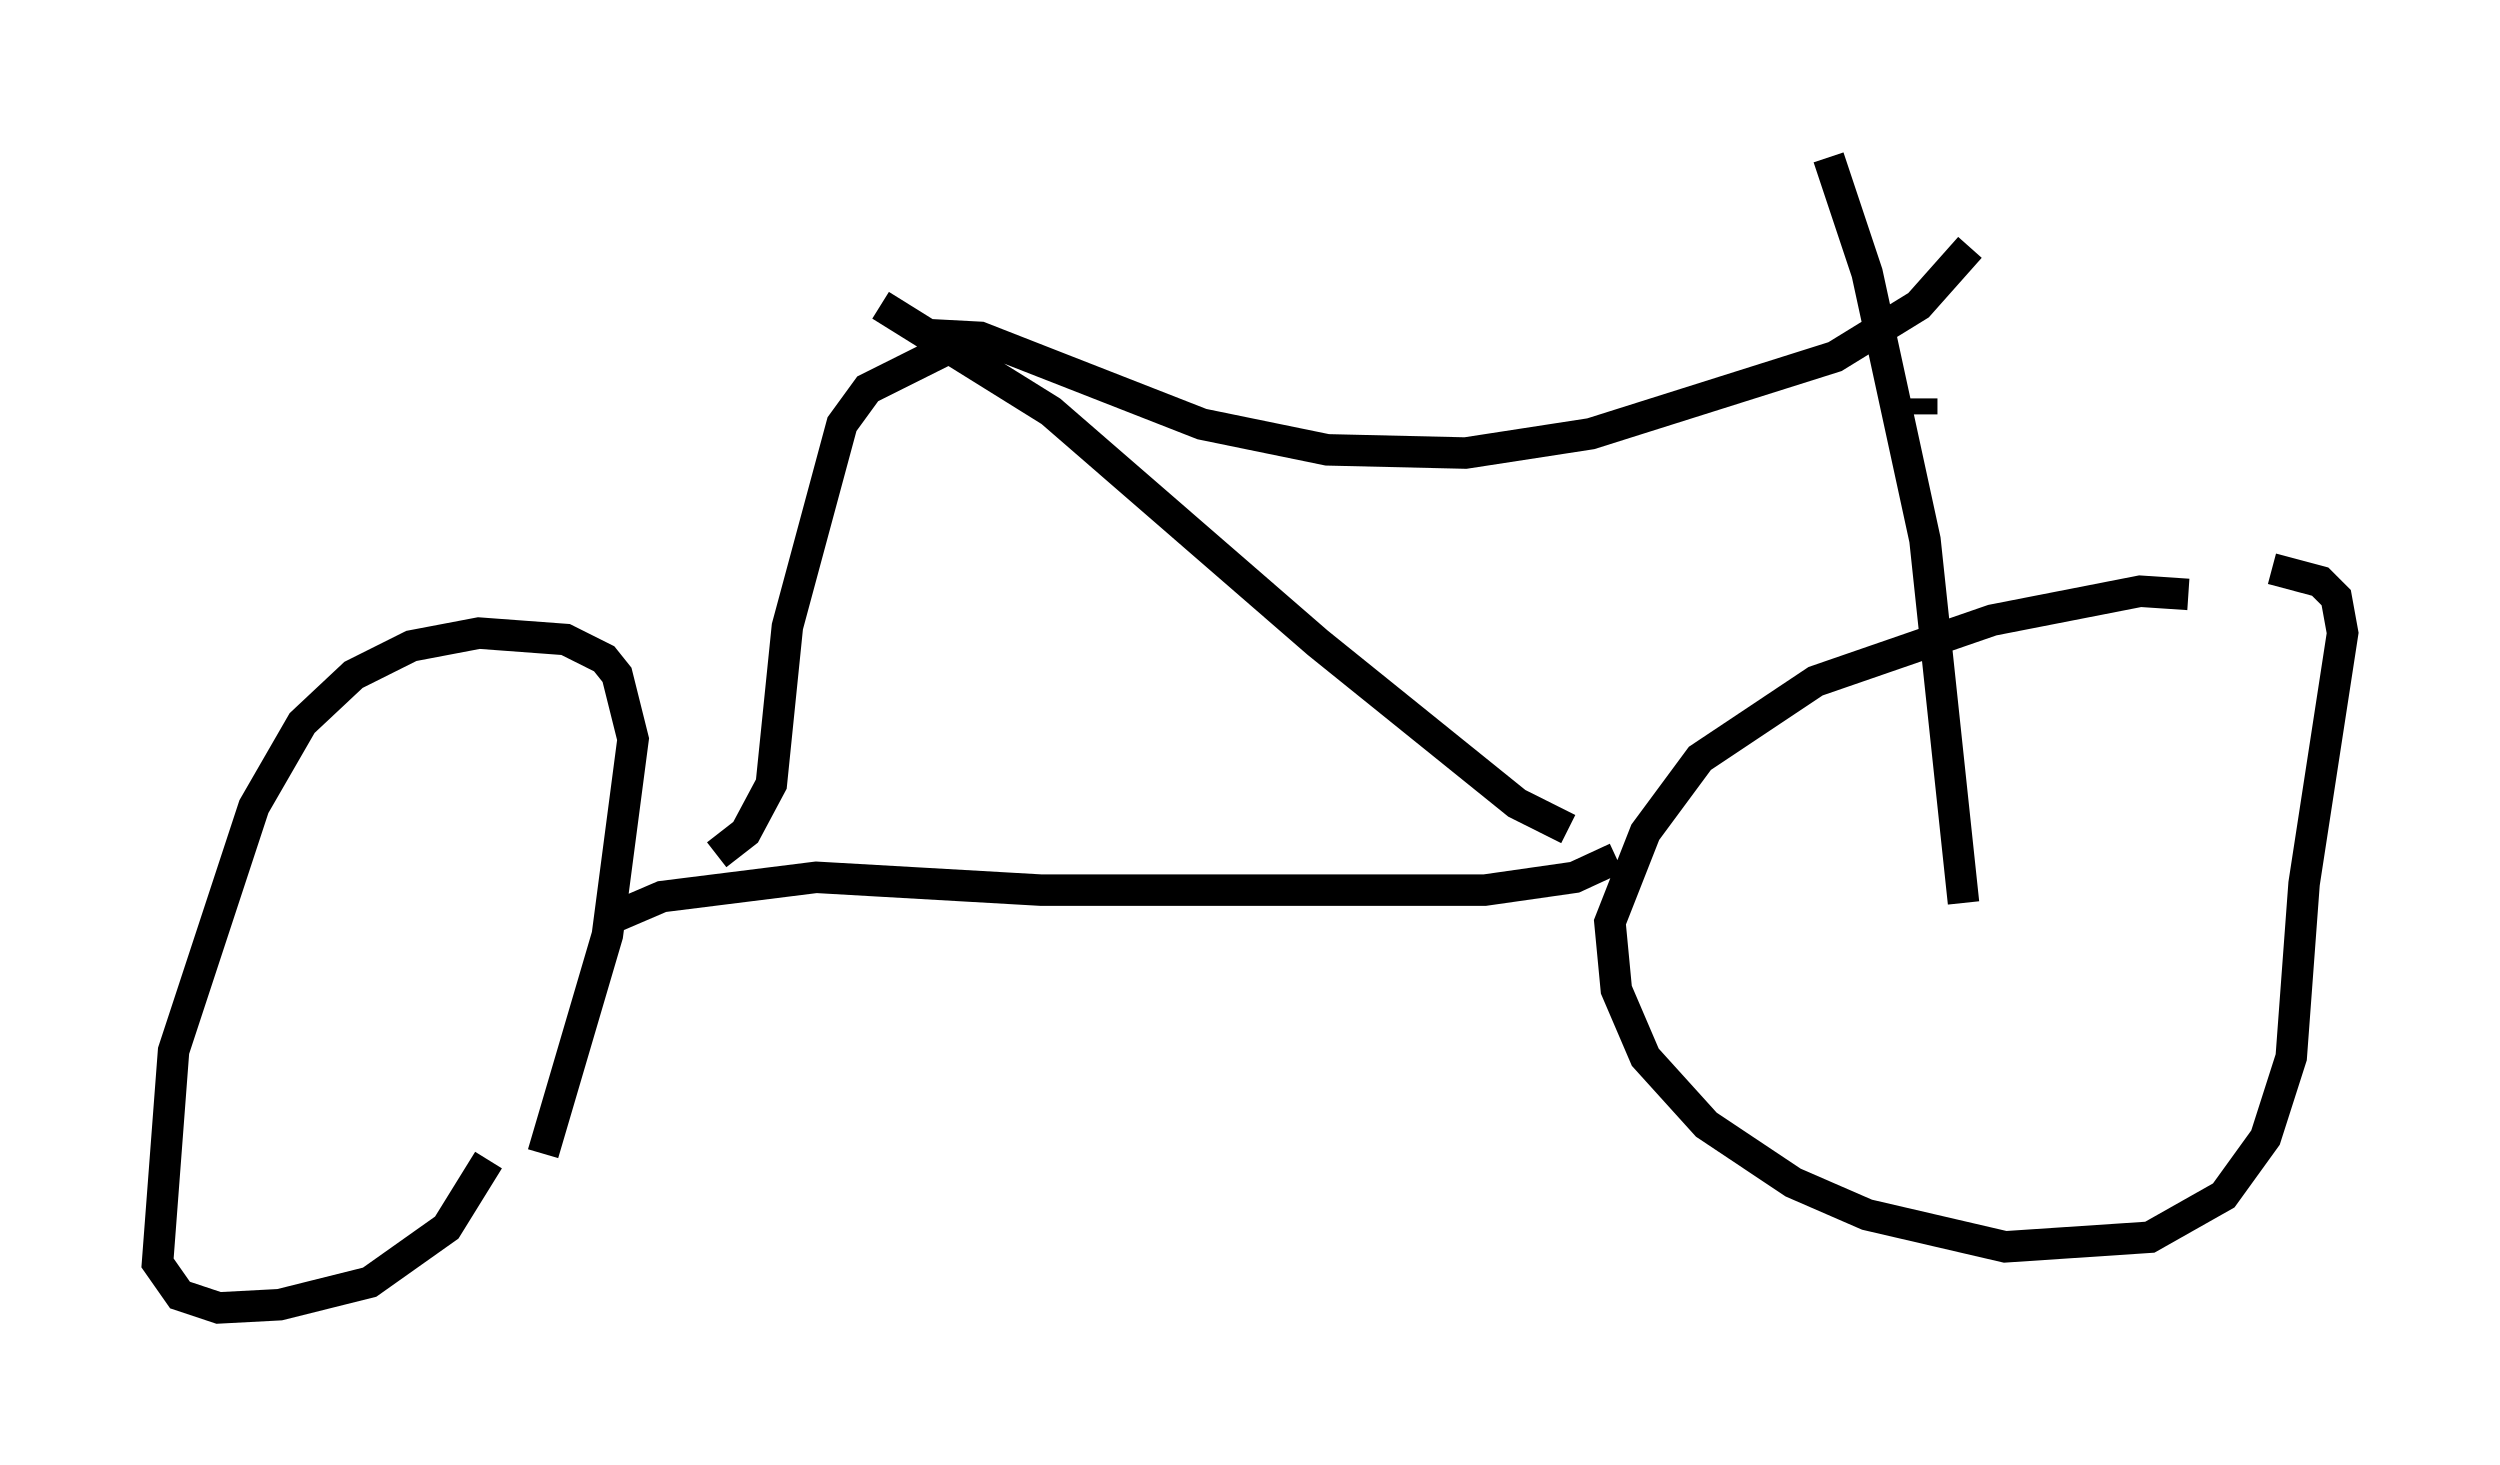 <?xml version="1.0" encoding="utf-8" ?>
<svg baseProfile="full" height="46.546" version="1.1" width="79.417" xmlns="http://www.w3.org/2000/svg" xmlns:ev="http://www.w3.org/2001/xml-events" xmlns:xlink="http://www.w3.org/1999/xlink"><defs /><rect fill="white" height="46.546" width="79.417" x="0" y="0" /><path d="M70.844, 19.496 m-1.327, -0.613 l-1.531, -0.102 -4.696, 0.919 l-5.615, 1.94 -3.675, 2.45 l-1.735, 2.348 -1.123, 2.858 l0.204, 2.144 0.919, 2.144 l1.94, 2.144 2.756, 1.838 l2.348, 1.021 4.39, 1.021 l4.594, -0.306 2.348, -1.327 l1.327, -1.838 0.817, -2.552 l0.408, -5.513 1.225, -7.963 l-0.204, -1.123 -0.51, -0.51 l-1.531, -0.408 m-20.825, 9.188 l-1.327, 0.613 -2.858, 0.408 l-14.088, 0.0 -7.146, -0.408 l-4.9, 0.613 -1.429, 0.613 m-2.348, 7.554 l2.042, -6.942 0.817, -6.227 l-0.51, -2.042 -0.408, -0.51 l-1.225, -0.613 -2.756, -0.204 l-2.144, 0.408 -1.838, 0.919 l-1.633, 1.531 -1.531, 2.654 l-2.552, 7.758 -0.51, 6.738 l0.715, 1.021 1.225, 0.408 l1.94, -0.102 2.858, -0.715 l2.45, -1.735 1.327, -2.144 m34.3, -10.515 l-1.633, -0.817 -6.329, -5.104 l-8.473, -7.35 -5.41, -3.369 m2.858, 1.021 l-3.267, 1.633 -0.817, 1.123 l-1.735, 6.431 -0.51, 5.002 l-0.817, 1.531 -0.919, 0.715 m6.431, -16.538 l1.94, 0.102 7.044, 2.756 l3.981, 0.817 4.39, 0.102 l3.981, -0.613 7.758, -2.45 l2.654, -1.633 1.633, -1.838 m-0.204, 20.825 l-1.225, -11.536 -1.838, -8.473 l-1.225, -3.675 m2.96, 7.656 l0.0, 0.51 " fill="none" stroke="black" stroke-width="1" /></svg>